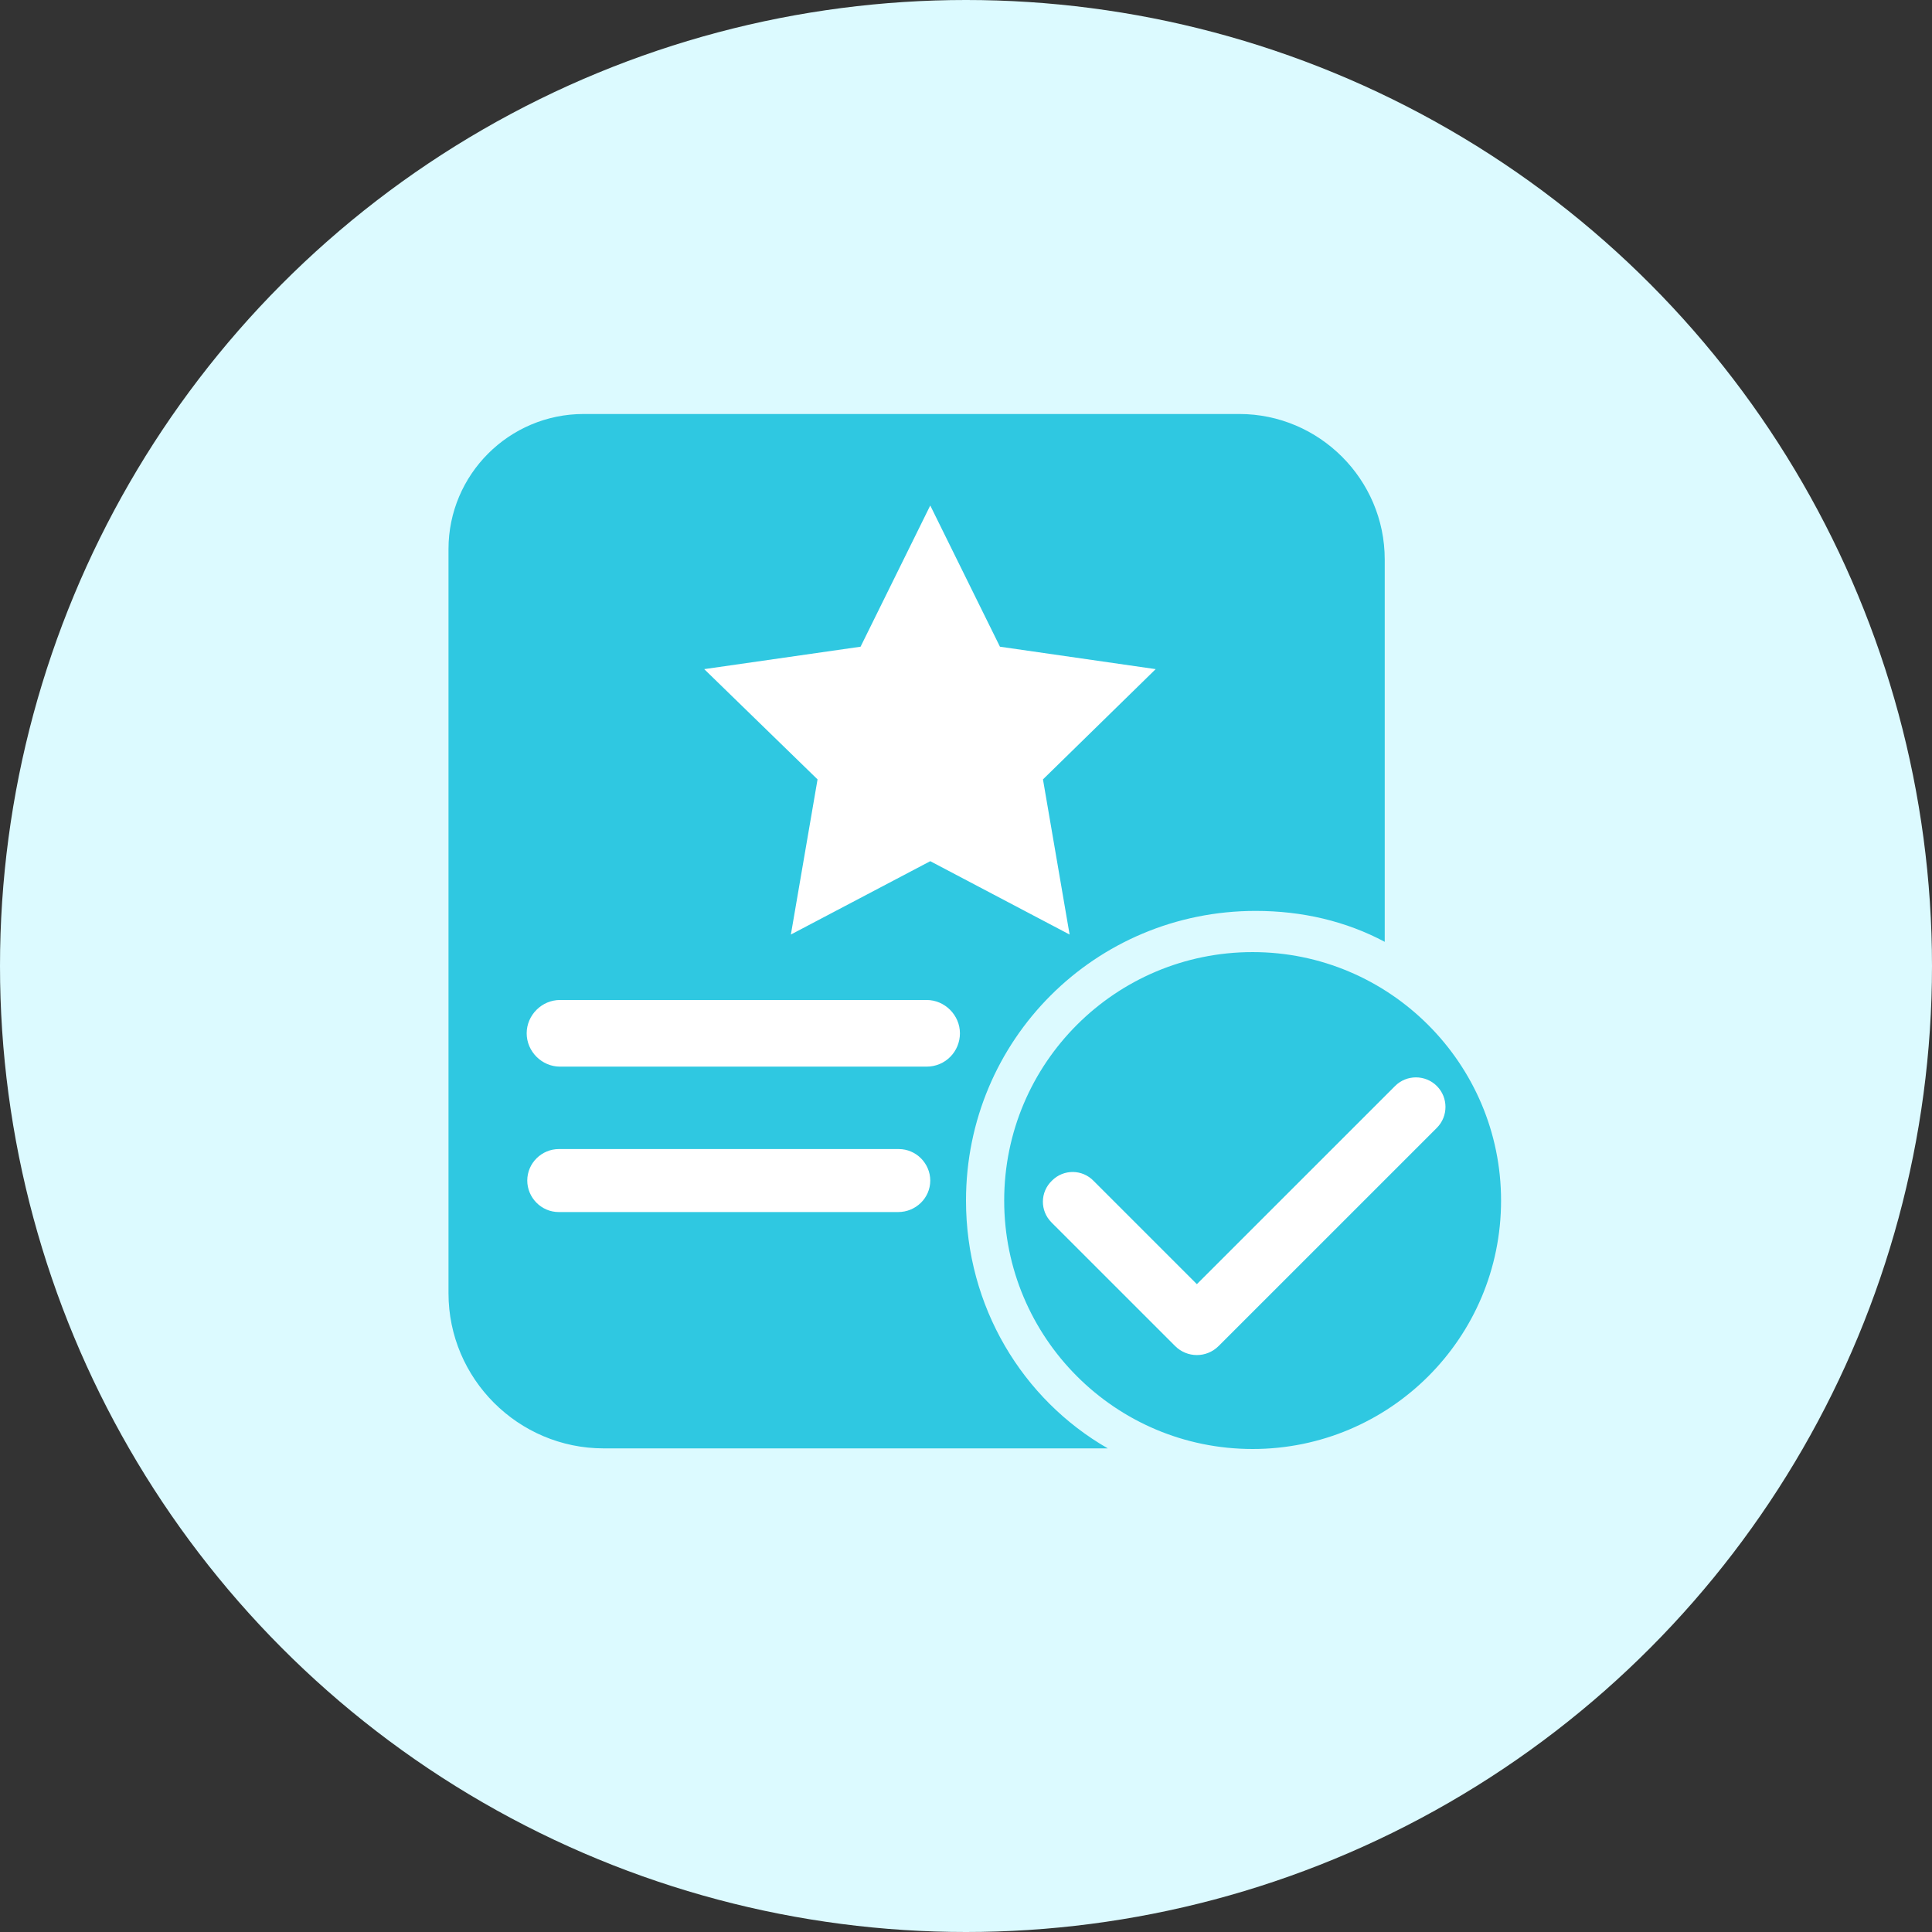 <svg width="56" height="56" viewBox="0 0 56 56" fill="none" xmlns="http://www.w3.org/2000/svg">
<rect x="0" y="0" width="56" height="56" fill="#333333" stroke="none"/>
<circle cx="28" cy="28" r="28" fill="#DCFAFF"/>
<path d="M17.286 13.714H35.286L31.857 27.429H17.286V13.714Z" fill="white"/>
<path d="M14.714 28.286H28.429L27.572 36.857H14.714V28.286Z" fill="white"/>
<ellipse cx="36.571" cy="34.286" rx="6.429" ry="6" fill="white"/>
<path d="M28 34.799C28 30.144 31.741 26.403 36.396 26.403C37.748 26.403 39.013 26.701 40.137 27.299V16.215C40.137 13.897 38.24 12 35.922 12H16.917C14.756 12 13 13.756 13 15.917V37.486C13 39.962 15.02 41.982 17.497 41.982H32.11C29.634 40.56 28 37.872 28 34.799ZM24.944 18.745L26.964 14.652L28.984 18.745L33.498 19.395L30.231 22.591L31.003 27.088L26.964 24.962L22.924 27.088L23.697 22.591L20.412 19.395L24.944 18.745ZM26.033 35.132H16.197C15.687 35.132 15.283 34.711 15.283 34.219C15.283 33.71 15.705 33.306 16.197 33.306H26.05C26.56 33.306 26.964 33.727 26.964 34.219C26.964 34.728 26.542 35.132 26.033 35.132ZM26.858 30.917H16.232C15.705 30.917 15.266 30.478 15.266 29.951C15.266 29.424 15.705 28.985 16.232 28.985H26.858C27.385 28.985 27.824 29.424 27.824 29.951C27.824 30.478 27.403 30.917 26.858 30.917ZM36.308 27.597C32.338 27.597 29.107 30.811 29.107 34.799C29.107 38.768 32.321 42 36.308 42C40.278 42 43.509 38.786 43.509 34.799C43.509 30.829 40.278 27.597 36.308 27.597ZM35.324 39.014C34.973 39.365 34.411 39.365 34.06 39.014L30.494 35.449L30.477 35.431C30.143 35.097 30.143 34.553 30.494 34.219C30.828 33.885 31.372 33.885 31.706 34.236L34.692 37.222L40.436 31.479C40.769 31.145 41.314 31.145 41.648 31.479C41.981 31.813 41.981 32.357 41.648 32.691L35.324 39.014Z" fill="#2FC8E1"/>
</svg>
